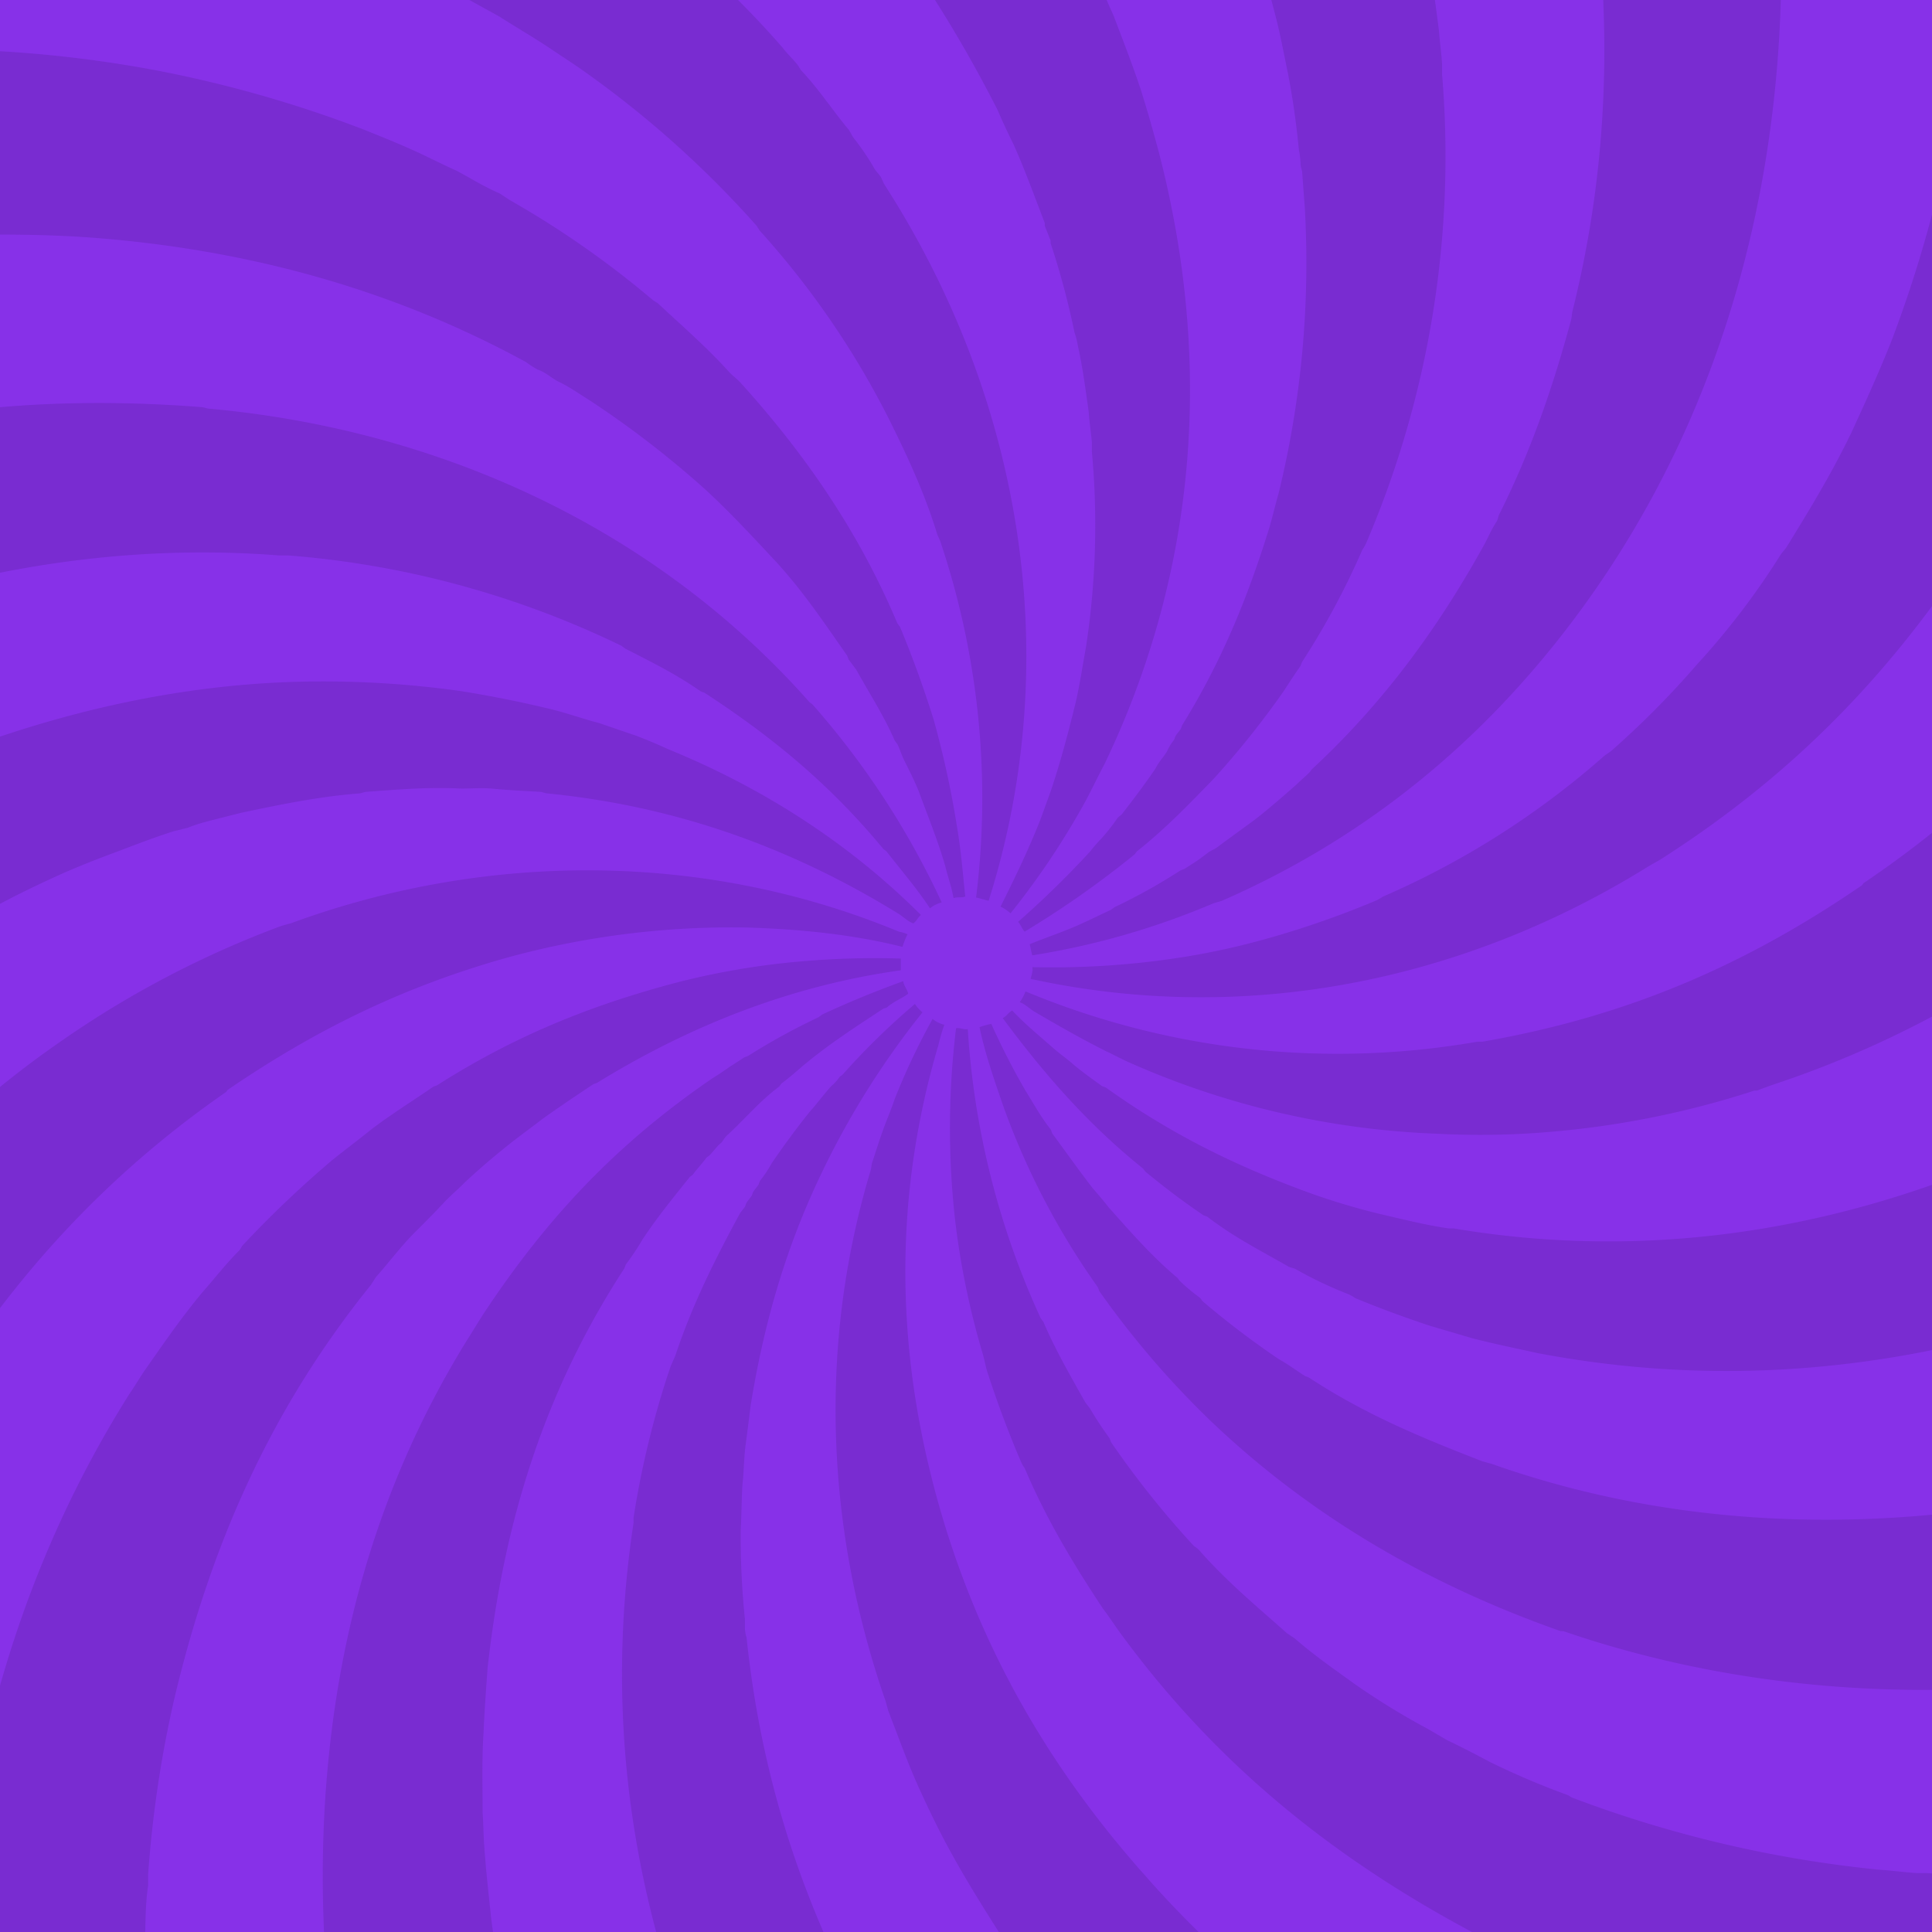 <svg xmlns="http://www.w3.org/2000/svg" id="Layer_1" data-name="Layer 1" viewBox="0 0 600 600"><defs><style>.cls-1{fill:#8731e8}.cls-2{fill:#792cd1}</style></defs><rect width="601.32" height="601.32" class="cls-1"/><path d="M149.58,698.57c-12-4.68-24.21-9.37-35.67-15.36a376.93,376.93,0,0,1-13-123.12c3.12-50.76,16.4-98.92,44-143.69,1.82-2.86,3.38-5.47,5.21-8.33,19.78-29.94,41.39-52.84,71.06-73.15,2.08-1.3,3.64-2.34,5.47-3.64,1.56-1,2.86-1.82,4.42-2.86.52-.26.78-.26,1.3-.52a200.05,200.05,0,0,1,21.87-12c.26-.26.78-.52,1-.78,8.33-3.9,16.66-7.29,25.25-10.41.26,1.56,1.3,2.6,1.56,3.9-2.08,1.56-4.42,2.35-6.51,4.17-.26.26-.78.26-1.3.52-9.11,6-17.18,11.19-25.51,18.22-2.08,1.82-3.9,3.38-6,4.95-.26.26-.53.78-.79,1-6.24,4.68-10.67,10.15-16.39,15.36-.53.52-1.05,1.56-1.57,2.08-1.3,1-2.34,2.6-3.64,3.9-.26.26-.78.52-1,.78-1.3,1.83-2.87,3.39-4.17,5.21-.26.26-.78.52-1,.78-5.2,6.51-9.89,12.23-14.58,19.26a80.23,80.23,0,0,1-5.2,7.81c-.26.52-.26.78-.52,1.3-25.25,38.79-37.49,79.66-42.43,123.91-.52,7-1,13.8-1.3,20.82-.52,8.07-.26,16.14-.26,24.21.26,3.65.26,7,.52,10.68.52,7.28,1.3,14.31,2.08,21.6.52,4.69,1.3,9.11,2.34,14.06,1.3,7.55,2.34,14.31,4.17,21.86l3.12,12.5c1.3,4.16,2.34,8.33,3.64,12.49,5.73,19,13.28,37,21.35,54.67-12.49-3.65-25.25-7.55-37.48-12.24m-103.35-56C25.15,626.73,5.11,609.55-12.86,590-6.61,534.58,9.27,482,40.25,432.8c1.82-2.6,3.12-4.95,4.94-7.55,6-8.59,11.2-16.14,17.7-23.95,3.91-4.42,7.29-8.85,11.46-13a5.68,5.68,0,0,0,.78-1.3A334.39,334.39,0,0,1,103,360.43c4.17-3.38,8.07-6.24,12.24-9.63,6.5-4.94,12.49-8.59,19.26-13.27.52-.26.78-.26,1.3-.52,23.69-15.1,47.38-24.73,73.93-31.76a234.39,234.39,0,0,1,32.27-6,263.55,263.55,0,0,1,37.75-1.56v3.64C246.41,306,215.17,318,185.5,336.23c-.52.26-.78.26-1.3.52-5.47,3.64-10.16,6.76-15.62,10.67-3.39,2.6-6.25,4.68-9.63,7.29-5.21,4.16-9.89,8.07-14.58,12.49-2.08,2.08-3.91,3.65-6,5.73-3.12,3.38-6.24,6.51-9.63,9.89-4.42,4.43-7.81,9.11-12,13.8L115.22,399C85,436.44,66.54,477.31,55.08,523.65c-1.3,5.2-2.34,10.15-3.38,15.35A358.26,358.26,0,0,0,46,582.22v3.38c-1,6.77-.78,13.28-1,19.78a356.3,356.3,0,0,0,1.3,37.23m218.66,82a42.83,42.83,0,0,0-4.94-7l-.79-1.57c-51.54-73.4-75.74-155.92-62.47-243.12v-1.57a280.4,280.4,0,0,1,11.45-46.85c.53-1.3,1.05-2.34,1.57-3.64,5.2-15.62,12.23-29.68,20-44,.52-.78,1-1.3,1.56-2.08.26-.52.26-.78.52-1.3.52-.78,1-1.3,1.56-2.08.26-.52.26-.78.53-1.3.52-.79,1-1.31,1.56-2.09.26-.52.26-.78.52-1.3a39.38,39.38,0,0,0,3.64-5.47c3.91-5.72,7.55-10.67,11.72-15.87,2.34-2.61,4.42-5.47,6.76-8.07a13.73,13.73,0,0,0,2.61-2.87c.26-.26.78-.52,1-.78a221.42,221.42,0,0,1,22.38-21.86,11.45,11.45,0,0,0,2.35,2.6,257.74,257.74,0,0,0-31.24,49.72c-11.19,23.17-18,46.85-22.13,72.36-.52,4.17-1,8.07-1.56,12.24s-.52,8.33-1,12.49c-.26,4.69-.26,9.11-.52,13.8a249.6,249.6,0,0,0,1.3,27.85v2.87a11.06,11.06,0,0,0,.52,2.86c5.47,52.58,23.17,100,53.63,145.51.52,1,1,1.82,1.56,2.86,7.29,10.42,13.53,19,21.34,28.64a43.35,43.35,0,0,0,3.39,3.64c1.82,2.08,3.38,4.43,5.2,6.51,4.43,4.69,8.33,8.85,12.5,13.54,3.38,3.38,6.25,6.5,9.63,9.63,1.3,1,2.34,2.34,3.9,3.38a2.67,2.67,0,0,1,1,1.3,445.2,445.2,0,0,1-79.14,1M-61,527.55a421,421,0,0,1-35.93-69.76c7.81-14.32,15.1-28.11,25.25-41.91l.79-1.56c1.3-1.82,2.34-3.39,3.9-5.21l.78-1.56c17.18-22.91,34.1-42.69,55.45-61.17.52-.26.78-.52,1.3-.78a301.89,301.89,0,0,1,28.63-22.39,304.81,304.81,0,0,1,68.2-35.66c1-.26,1.82-.52,2.87-.78,60.91-22.39,128.85-22.39,189,2.6a9.91,9.91,0,0,1,2.6.78,24.13,24.13,0,0,0-1.56,3.91c-15.62-3.91-31.76-5.47-47.9-6a263.23,263.23,0,0,0-75,9.37c-31.49,8.85-58.56,21.87-86.42,40.87-.52.26-.52.78-1,1-51,35.4-85.38,81.21-110.63,134.84-1.82,4.16-3.64,8.07-5.47,12.23-.52,1-.52,2.09-1,3.13-5.72,12.49-9.63,25.25-13.79,38M421.34,708.2c-7-4.94-13.8-9.11-20.83-14.57l-1.56-.78c-8.85-7-17.18-13.54-25.77-20.83-1.56-1.56-3.12-2.86-4.95-4.42-1.3-1-2.08-2.35-3.38-3.39-.78-.78-1.82-1.3-2.6-2.08C357,656.66,351.57,652,346.63,646c-.52-.52-.78-.52-1.3-1-11.2-12.76-21.61-24.47-31-39.05-.26-.52-.78-.52-1-1-6.77-10.67-12.76-20-18.74-31-3.39-6.25-6.25-12.24-9.11-18.49-3.65-8.07-6.51-16.14-9.64-24.2-.26-1.05-.52-1.83-.78-2.87C256.56,475.23,254,418,270.36,363.56c.26-.78.26-1.82.52-2.61,1-2.86,1.82-5.72,2.86-8.59,1.3-3.9,2.87-7.28,4.17-11.19a214.9,214.9,0,0,1,11.71-24.73,9.57,9.57,0,0,0,3.65,1.82,55.2,55.2,0,0,0-1.83,6.25c-13,44-13.53,88.51-2.34,133.54,11.45,46.07,32.8,85.64,63.78,121.3,1.3,1.56,2.6,2.87,3.9,4.43,16.66,18.74,33.58,33.58,54.14,48.67,1.57,1.31,3.13,2.61,4.95,3.91,12,8.07,22.39,15.1,34.62,21.34.52.27.78.79,1.3,1,11.72,6,22.91,11.71,34.88,16.66L489.8,677c1.56.52,3.12,1.56,4.68,1.82-6.77,3.38-13.53,6.51-20.3,9.89l-2.34.78a452.26,452.26,0,0,1-50.5,18.74M-119.32,382.56a400.3,400.3,0,0,1-6.51-43.21,8.72,8.72,0,0,0,0-2.6c-.26-1.31-.26-2.35-.52-3.65-.78-9.63-1.3-19.26-1.3-28.89,8.85-8.07,18-15.1,27.59-22.65l1.56-.78a129.73,129.73,0,0,1,12.24-8.59,18.22,18.22,0,0,0,2.6-2.08,15.53,15.53,0,0,1,2.86-1.56c10.68-7.55,20.83-13,32-19,2.08-.78,3.91-2.08,5.73-2.86a20.73,20.73,0,0,0,4.16-2.08A14,14,0,0,0-36,243.3c.52-.26,1-.26,1.56-.52a167.67,167.67,0,0,1,18.74-8.07c.52-.26.78-.52,1.3-.79C19.16,221.17,54,213.1,90,211.8a306.09,306.09,0,0,1,53.36,2.86c9.63,1.56,18.74,3.39,28.37,5.73,5,1.3,9.37,2.86,14.32,4.16,3.9,1.31,7.55,2.61,11.45,3.91,3.39,1.3,6.51,2.6,9.89,4.16,29.42,12,56.23,29.16,78.62,51.54-1,.78-1.3,1.83-2.35,2.61-1.56-.52-2.86-1.83-4.42-2.87-34.1-21.08-70-33.58-109.07-37.48-.78,0-1.82-.52-2.6-.52-4.95-.26-9.89-.52-14.84-1-3.12-.26-6.51,0-9.63,0-9.63-.52-19.26.26-29.16,1-.78,0-1.82.52-2.6.52-12.49,1-24,3.38-36.44,6-3.91,1-7.29,1.82-11.2,2.86a44.8,44.8,0,0,0-5.46,1.82c-1.3.26-2.87.78-4.17,1-5.72,1.83-11.19,3.91-16.66,6-7,2.6-13.79,5.21-20.56,8.33a334.23,334.23,0,0,0-57.27,33.32,16.82,16.82,0,0,1-2.34,2.08,253.59,253.59,0,0,0-22.65,17.7c-2.86,2.61-5.72,4.95-8.59,7.55-.52.52-.52.78-1,1.3a384.78,384.78,0,0,0-44.25,48.16M561.12,636.62c-5.47-1.56-11.19-2.08-16.66-3.9-1.56-.27-3.12-.79-4.94-1.05A374,374,0,0,1,476,609.29c-4.68-2.35-9.37-4.69-14.32-7-.78-.52-1.82-1-2.6-1.56-.52-.26-1-.26-1.56-.52-42.95-22.91-78.87-51.54-108.55-91.63-2.34-3.12-4.16-6-6.51-9.11-9.63-14.58-17.7-28.12-24.21-43.47a10.6,10.6,0,0,1-1.3-2.35c-3.9-9.11-7.29-18.22-10.41-27.85-.52-1.82-.78-3.38-1.3-5.21a247.84,247.84,0,0,1-8.59-41.38,256,256,0,0,1,.26-59.87c1.3-.26,2.34.52,3.64.26a252.65,252.65,0,0,0,22.65,89.8c.26.26.52.78.78,1,3.65,8.59,8.33,16.66,13,25,.52.78,1,1.3,1.56,2.08a107.79,107.79,0,0,0,6,9.12c.26.52.26.78.52,1.3a287.14,287.14,0,0,0,25.77,32.28,7,7,0,0,1,2.08,1.82c8.33,9.37,17.44,16.92,26.81,25.25l2.34,1.56c6,5.21,12,9.37,18.49,14.06a224.45,224.45,0,0,0,22.38,13.79c2.34,1.3,4.43,2.6,6.77,3.91,4.42,2.08,8.85,4.42,13.28,6.76a243.88,243.88,0,0,0,23.94,10.16c.52.26.78.52,1.31.78a373.37,373.37,0,0,0,95.27,22.38c3.9.26,7.81.78,11.71,1.05h3.39a176.56,176.56,0,0,0,20.3.78,405.76,405.76,0,0,1-57.79,54.14M-121.4,225.33a428.51,428.51,0,0,1,20.56-75.74,504.09,504.09,0,0,1,50-15.1c1-.26,2.34-.26,3.38-.52,37-8.59,72.89-10.42,109.85-7.55,1,0,1.82.52,2.87.52,70.8,6.51,138,36.7,186.12,91.11.26.26.78.52,1,.78a254.38,254.38,0,0,1,40.08,61.43,9.6,9.6,0,0,0-3.64,1.82c-4.16-6.25-8.85-11.71-13.54-17.7-.26-.26-.78-.52-1-.78-16.14-19.52-33.84-34.36-55.44-48.42-.52-.26-.78-.26-1.3-.52-7.81-5.46-15.36-9.11-23.43-13.27-.26-.26-.78-.52-1-.78A288.3,288.3,0,0,0,89.44,172.49H86.58c-53.36-4.16-106.2,6-155.4,26.55-1,.52-2.08.52-3.13,1-5.72,2.61-11.19,4.95-16.66,7.55-4.42,2.35-8.85,4.43-13.53,6.77-1,.52-1.82,1.3-2.86,1.82-5.73,2.87-10.94,6-16.4,9.11M665.76,518.7c-59.61,10.67-121.82,7.81-179.87-12-.52-.26-1,0-1.56-.26-40.61-14.32-77.31-35.41-108.81-65.6A280.76,280.76,0,0,1,341.42,401c-.26-.52-.26-.78-.52-1.3A232.79,232.79,0,0,1,311.75,344c-2.87-8.33-5.73-16.39-7.55-25a20.9,20.9,0,0,1,3.9-1.05h-.26a227.28,227.28,0,0,0,10.67,20.83c2.61,4.16,4.69,8.07,7.81,12,.26.52.26.78.52,1.3,4.43,6,8.07,11.2,12.5,16.92,1.82,2.09,3.38,3.91,5,6,7,7.81,13.27,15.1,21.34,21.87.26.26.52.78.78,1a60.24,60.24,0,0,0,6.25,5.2c.26.26.52.79.78,1.05a271.76,271.76,0,0,0,23.69,18c2.86,1.56,5.2,3.38,8.07,5.2.52.26.78.26,1.3.52,17.44,11.46,35.14,18.75,53.88,26,1,.26,1.82.52,2.87.79,77.31,27.33,161.91,20.56,237.14-7.81a406.51,406.51,0,0,1-20.83,47.63c-2.08,3.65-3.9,7.29-6,11.2-.78,1-1.3,2.08-2.08,3.12-.52.78-.52,1.56-1,2.34-.78,1-1.3,2.08-2.08,3.13-.26.26-.26,1-.52,1.3a30.7,30.7,0,0,1-2.09,3.12M296.13,279c-.52-3.39-1.82-6.77-2.6-10.15-2.35-8.07-5.47-15.62-8.33-23.43-1.31-3.13-2.87-6.25-4.43-9.37-.78-1.56-1.3-3.39-2.08-4.95-.26-.26-.52-.78-.78-1-3.39-7.81-7.81-14.58-12-22.13l-2.34-3.12c-.26-.52-.26-.78-.52-1.3-7.29-10.41-13.54-19.78-21.87-28.9-7.28-7.8-14-15.09-21.86-22.38a301.37,301.37,0,0,0-36.45-28.11c-3.38-2.09-6.24-4.17-9.63-5.73-2.34-1.3-3.9-2.86-6.24-3.65a28,28,0,0,1-3.65-2.34C121.2,89.45,76.17,77.48,29.05,73.84c-10.41-.79-20.56-1-30.71-1-7.29.26-14.32.26-21.61.79C-38.11,74.88-52.68,76.18-67,79c3.64-6.51,7.55-12.49,12-19,5-7,9.12-13.28,14.32-20,7-8.59,13.28-16.92,20.57-24.73a383.16,383.16,0,0,1,68.2,6.5A379.72,379.72,0,0,1,112.35,40c5.21,2.08,10.41,4.16,15.62,6.5,4.69,2.09,9.11,4.43,13.8,6.51,4.42,2.34,8.59,5,13.27,7,1.3.78,2.34,1.56,3.65,2.34a292.61,292.61,0,0,1,44.25,31c.52.26.78.52,1.3.78,7.81,7.29,15.36,13.8,22.39,21.61,1,1,2.08,1.82,3.12,2.86,20.56,22.65,37.22,47.11,48.94,75,.26.26.52.78.78,1,3.9,9.37,7.29,18.74,10.41,28.63a293.27,293.27,0,0,1,7.29,33.32c1.3,7.55,1.82,14.58,2.6,21.87-1.3.52-2.34,0-3.64.52m15.36,37.22c1-.52,1.82-1.82,2.86-2.34,3.9,4.16,8.07,7.55,12.49,11.45,2.35,2.09,4.69,3.65,7,5.73,2.87,2.34,5.47,4.16,8.33,6.25.52.26.78.26,1.3.52,19.53,14,39.05,23.69,60.66,31.75a209.35,209.35,0,0,0,25.77,7.81c6.76,1.57,13,3.13,20,4.17h1.56c67.94,11.45,134.06-2.08,193.93-33.32.52-.26,1-.26,1.56-.52A381.8,381.8,0,0,0,726.94,292a424,424,0,0,1-6.25,79.14c-4.43,2.6-8.59,5.2-13.28,7.55-.52.26-.78.78-1.3,1-69,37.74-145,55.18-223.86,41.39-1.56-.26-2.87-.53-4.43-.79-7-1.56-13.53-2.86-20.56-4.68L444,411.71c-7.81-2.6-15.62-5.46-23.16-8.59a10.82,10.82,0,0,0-2.35-1.3,125.71,125.71,0,0,1-15.88-7.55c-.78-.52-1.82-.52-2.6-1-8.59-4.94-16.92-9.11-25-15.36-.52-.26-.78-.26-1.3-.52-6.51-4.42-12-8.59-18-13.53-.26-.26-.52-.78-.78-1-17.18-13.8-30.72-29.42-43.47-46.6m-8.33-37.48A250.2,250.2,0,0,0,292,168.07c-.26-.78-.78-1.56-1-2.35-3.9-12.75-9.37-24.46-15.36-36.44a265.63,265.63,0,0,0-39.82-57.79c-.26-.52-.52-.78-.78-1.3A314.59,314.59,0,0,0,183.42,23.6c-3.91-2.87-7.55-5.21-11.46-7.81-5.72-3.91-11.19-7-16.92-10.68-5.2-2.86-9.89-5.46-15.1-8.32-.52-.27-1-.27-1.56-.53-18-9.63-35.92-16.66-55.18-22.9-4.43-1.56-8.33-2.87-12.76-4.17-.52-.26-1.3,0-1.82-.26l-4.69-1.56c-9.11-2.08-17.7-4.42-26.55-6A290.6,290.6,0,0,1,61.59-56.06a11.31,11.31,0,0,1,1.82-1.56c2.09-1.3,3.91-2.6,6-3.9,6.77-4.17,12.76-7.81,19.52-11.72,5-2.6,9.64-5.46,14.58-7.81,1.82.52,3.39,1.3,5,1.83l3.12,1.56a357.43,357.43,0,0,1,37.75,18.22A250.33,250.33,0,0,1,173-44.86c1,.52,1.83,1,2.87,1.56C201.64-25.6,223-8.16,243,14.75c1.56,2.08,3.38,3.64,4.94,5.72.26.52.52.78.78,1.3,5.47,5.73,9.63,12.24,14.84,18.49.52.78,1,1.82,1.56,2.6a77.14,77.14,0,0,1,6.51,9.63c.52.78,1.3,1.56,1.82,2.34s.78,1.83,1.3,2.61c43.47,67.68,55.71,148.37,32.28,222.3-1.3-.26-2.6-.78-3.9-1m13.53,32.54a14.27,14.27,0,0,0,1.82-3.39,252.22,252.22,0,0,0,140.31,15.62h1.56c43.47-7.55,80.44-22.91,117.66-48.42.52-.26.52-.78,1-1,36.19-24.47,62-52.06,87.21-86.94l.78-1.56c11.45-15.62,19.78-31.24,28.63-47.38a447.46,447.46,0,0,1,22.65,75.23,366.83,366.83,0,0,1-45,49.46c-.52.52-.52.78-1,1.3C636.09,297.18,596,321.91,550.19,337c-1.3.52-2.87,1-4.17,1.56-.52.26-1,0-1.56.26a279.67,279.67,0,0,1-63.77,12.75,252.67,252.67,0,0,1-34.36.52A258.78,258.78,0,0,1,350.79,330c-2.34-1-4.68-2.34-7-3.39-7.8-3.9-15.09-8.07-22.64-12.49-1.56-1-2.87-2.34-4.43-2.86m-6-29.68c4.42-8.85,8.85-18,12.49-27.33l3.12-8.59c3.13-9.37,5.47-18.22,7.81-27.85,1.3-5.73,2.09-11.2,3.13-16.92a249.94,249.94,0,0,0,1.82-60.66v-2.86c-.26-3.12-.78-6.25-1-9.63-1-7-1.82-13.54-3.39-20.56a21.54,21.54,0,0,0-1-3.91,246.79,246.79,0,0,0-7.29-27.33c-.26-.52,0-1-.26-1.56l-1.56-3.91c-.26-.52,0-1-.26-1.56-3.12-8.07-6-16.14-9.63-24.21-1.82-3.64-3.38-7-4.95-10.67-6-11.71-12-22.39-19.26-33.84-2.6-3.91-4.94-7.55-7.81-11.45-2.6-3.39-4.68-6.51-7.29-9.9-2.34-3.12-4.42-5.72-6.76-8.59A359.81,359.81,0,0,0,232.35-68c-10.41-9.37-20.56-17.44-32-26.29l-1.57-.78-3.9-3.13c-6.51-4.42-12.24-8.59-18.48-12.23,4.68-1.82,9.89-2.86,14.83-4.43,3.91-1,7.81-1.56,11.72-2.86,8.33-2.08,16.14-3.38,24.47-5,8.85-1.3,17.44-2.6,26-3.64,7.55,7,14.84,13.8,21.6,21.87.52.52.78.52,1.31,1,3.64,4.16,7.28,8.07,10.93,12.49,8.85,10.67,16.4,20.83,24.73,32.54.52,1,1,1.82,1.56,2.86,1.3,1.83,2.34,3.39,3.64,5.21A332.77,332.77,0,0,1,341.68-5c1.3,3.39,2.61,6.51,4.17,9.89,2.86,7.55,5.72,14.84,8.33,22.65,2.08,6.51,3.9,13,5.72,19.78,13,50.24,13.28,101-1.56,150.46A269.66,269.66,0,0,1,343,237.31c-2.08,3.9-3.9,7.81-6,11.71a242.91,242.91,0,0,1-23.17,34.62,13.06,13.06,0,0,0-3.12-2.08M320.08,304c.26-1.3.78-2.35.52-3.65a259.61,259.61,0,0,0,46.85-3.12,226.44,226.44,0,0,0,23.17-4.95,285.92,285.92,0,0,0,36.44-12.49,10.82,10.82,0,0,0,2.35-1.3,261,261,0,0,0,68.2-43.21c1-1,2.34-1.57,3.38-2.61a275.89,275.89,0,0,0,26-26.29,235.89,235.89,0,0,0,26-34.1c.52-.78,1.3-1.56,1.82-2.34,7.55-12.24,14.32-23.43,20.31-35.92,4.42-9.63,8.59-18.75,12.49-28.64A397.46,397.46,0,0,0,611.1,5.9c5.21,6,10.41,11.71,15.88,17.7a14.51,14.51,0,0,1,1.3,2.08c2.08,2.6,4.17,4.68,6.25,7.29,3.64,4.42,6.51,8.59,10.15,13.27,3.38,4.95,6.51,8.85,9.63,13.8,1.82,2.86,3.39,5.47,5.21,8.07-10.68,34.62-24.21,66.9-44.78,98.66-26.55,41.64-57.52,73.66-99.17,100.21-1.3.78-2.35,1.31-3.65,2.09C453.35,305.51,385.41,318.26,320.08,304m-3.91-17.7a295.07,295.07,0,0,0,22.39-21.87,45.2,45.2,0,0,1,3.38-3.9,59.08,59.08,0,0,0,4.95-6.25c.52-.78,1.3-1,1.82-1.82,3.64-4.69,6.77-8.85,10.15-13.8,1-2.08,2.61-3.64,3.65-5.47a14.74,14.74,0,0,1,2.08-3.38c.26-.52.26-.78.52-1.3.52-.78,1-1.3,1.56-2.08.26-.52.26-.79.52-1.31,12.24-19.78,20.31-39.56,27.07-61.43,1.05-3.64,1.83-7,2.87-10.67A301.34,301.34,0,0,0,405.2,64.2c-.26-3.38-.52-7-.78-10.41,0-1-.52-1.82-.52-2.86a25.85,25.85,0,0,0-.52-4.43c-.79-8.07-1.83-15.61-3.39-23.68-1.3-6.25-2.34-12-3.9-18A385,385,0,0,0,380-44.08c-1.56-3.39-2.87-7-4.43-10.42-2.6-5.46-4.94-10.67-7.81-16.13-1.82-3.39-3.12-6.77-5.2-10.16-5.73-9.89-10.94-18.74-17.18-28.63a18.32,18.32,0,0,1-2.09-2.6c-2.34-4.17-5.2-7.29-7.81-11.2a23.56,23.56,0,0,0-2.86-4.16,123.36,123.36,0,0,1,13.54,1l6.24.78c.79,0,1.83.52,2.61.52,19,2.08,37.22,6.25,55.44,10.93,5.47,11.72,10.94,23.43,15.36,35.67,1.56,4.68,3.39,9.37,4.95,14.31,1.56,5.73,3.64,11.2,5.2,17.18.78,3.91,1.83,7.29,2.87,10.94.26,1,.26,2.08.52,3.12C443.2-18.83,445-5,446.85,9.28c.26,3.64.78,7,1,10.67v3.13a305.18,305.18,0,0,1-23.43,145.25,10.54,10.54,0,0,1-1.3,2.34,238.75,238.75,0,0,1-18.74,34.88c-.26.52-.26.78-.52,1.3-1.83,2.61-3.39,5-5.21,7.81a273.89,273.89,0,0,1-21.61,27.07c-7.81,8.07-15.09,15.62-23.94,22.65-.26.26-.52.78-.79,1a298.18,298.18,0,0,1-34.1,23.95c-.78-.78-1.3-2.34-2.08-3.12m4.43,10.41c-.26-1-.52-2.34-.78-3.39,5.72-2.34,11.45-4.16,16.92-6.76,2.86-1.3,5.46-2.61,8.33-3.91.26-.26.78-.52,1-.78a178.52,178.52,0,0,0,20.56-11.45c.52-.26.78-.26,1.3-.52,1.57-1,2.87-1.82,4.43-2.87l3.12-2.34c.78-.52,1.56-.78,2.34-1.3,4.17-3.12,7.81-5.73,11.72-8.59,4.68-3.64,8.85-7.29,13.27-11.19,1.31-1.31,2.61-2.35,3.91-3.65.26-.26.52-.78.78-1,21.87-20.3,38.79-43.21,53.36-69.5,1.3-2.34,2.35-5,3.91-7.29.52-.78.52-1.82,1-2.6,9.63-19.27,16.4-38.79,22.12-59.87.27-1,.27-2.09.53-3.13C503.85,34.53,500.21-27.42,483.81-87c1.56.78,3.12,1.56,4.43,2.08,22.64,11.19,43.21,24.21,63.51,38.26,7.29,86.95-12,175.71-69,246.77q-42.56,53.11-103.34,79.66c-.78.26-1.83.52-2.61.78a238.73,238.73,0,0,1-56.22,16.14" class="cls-2"/></svg>